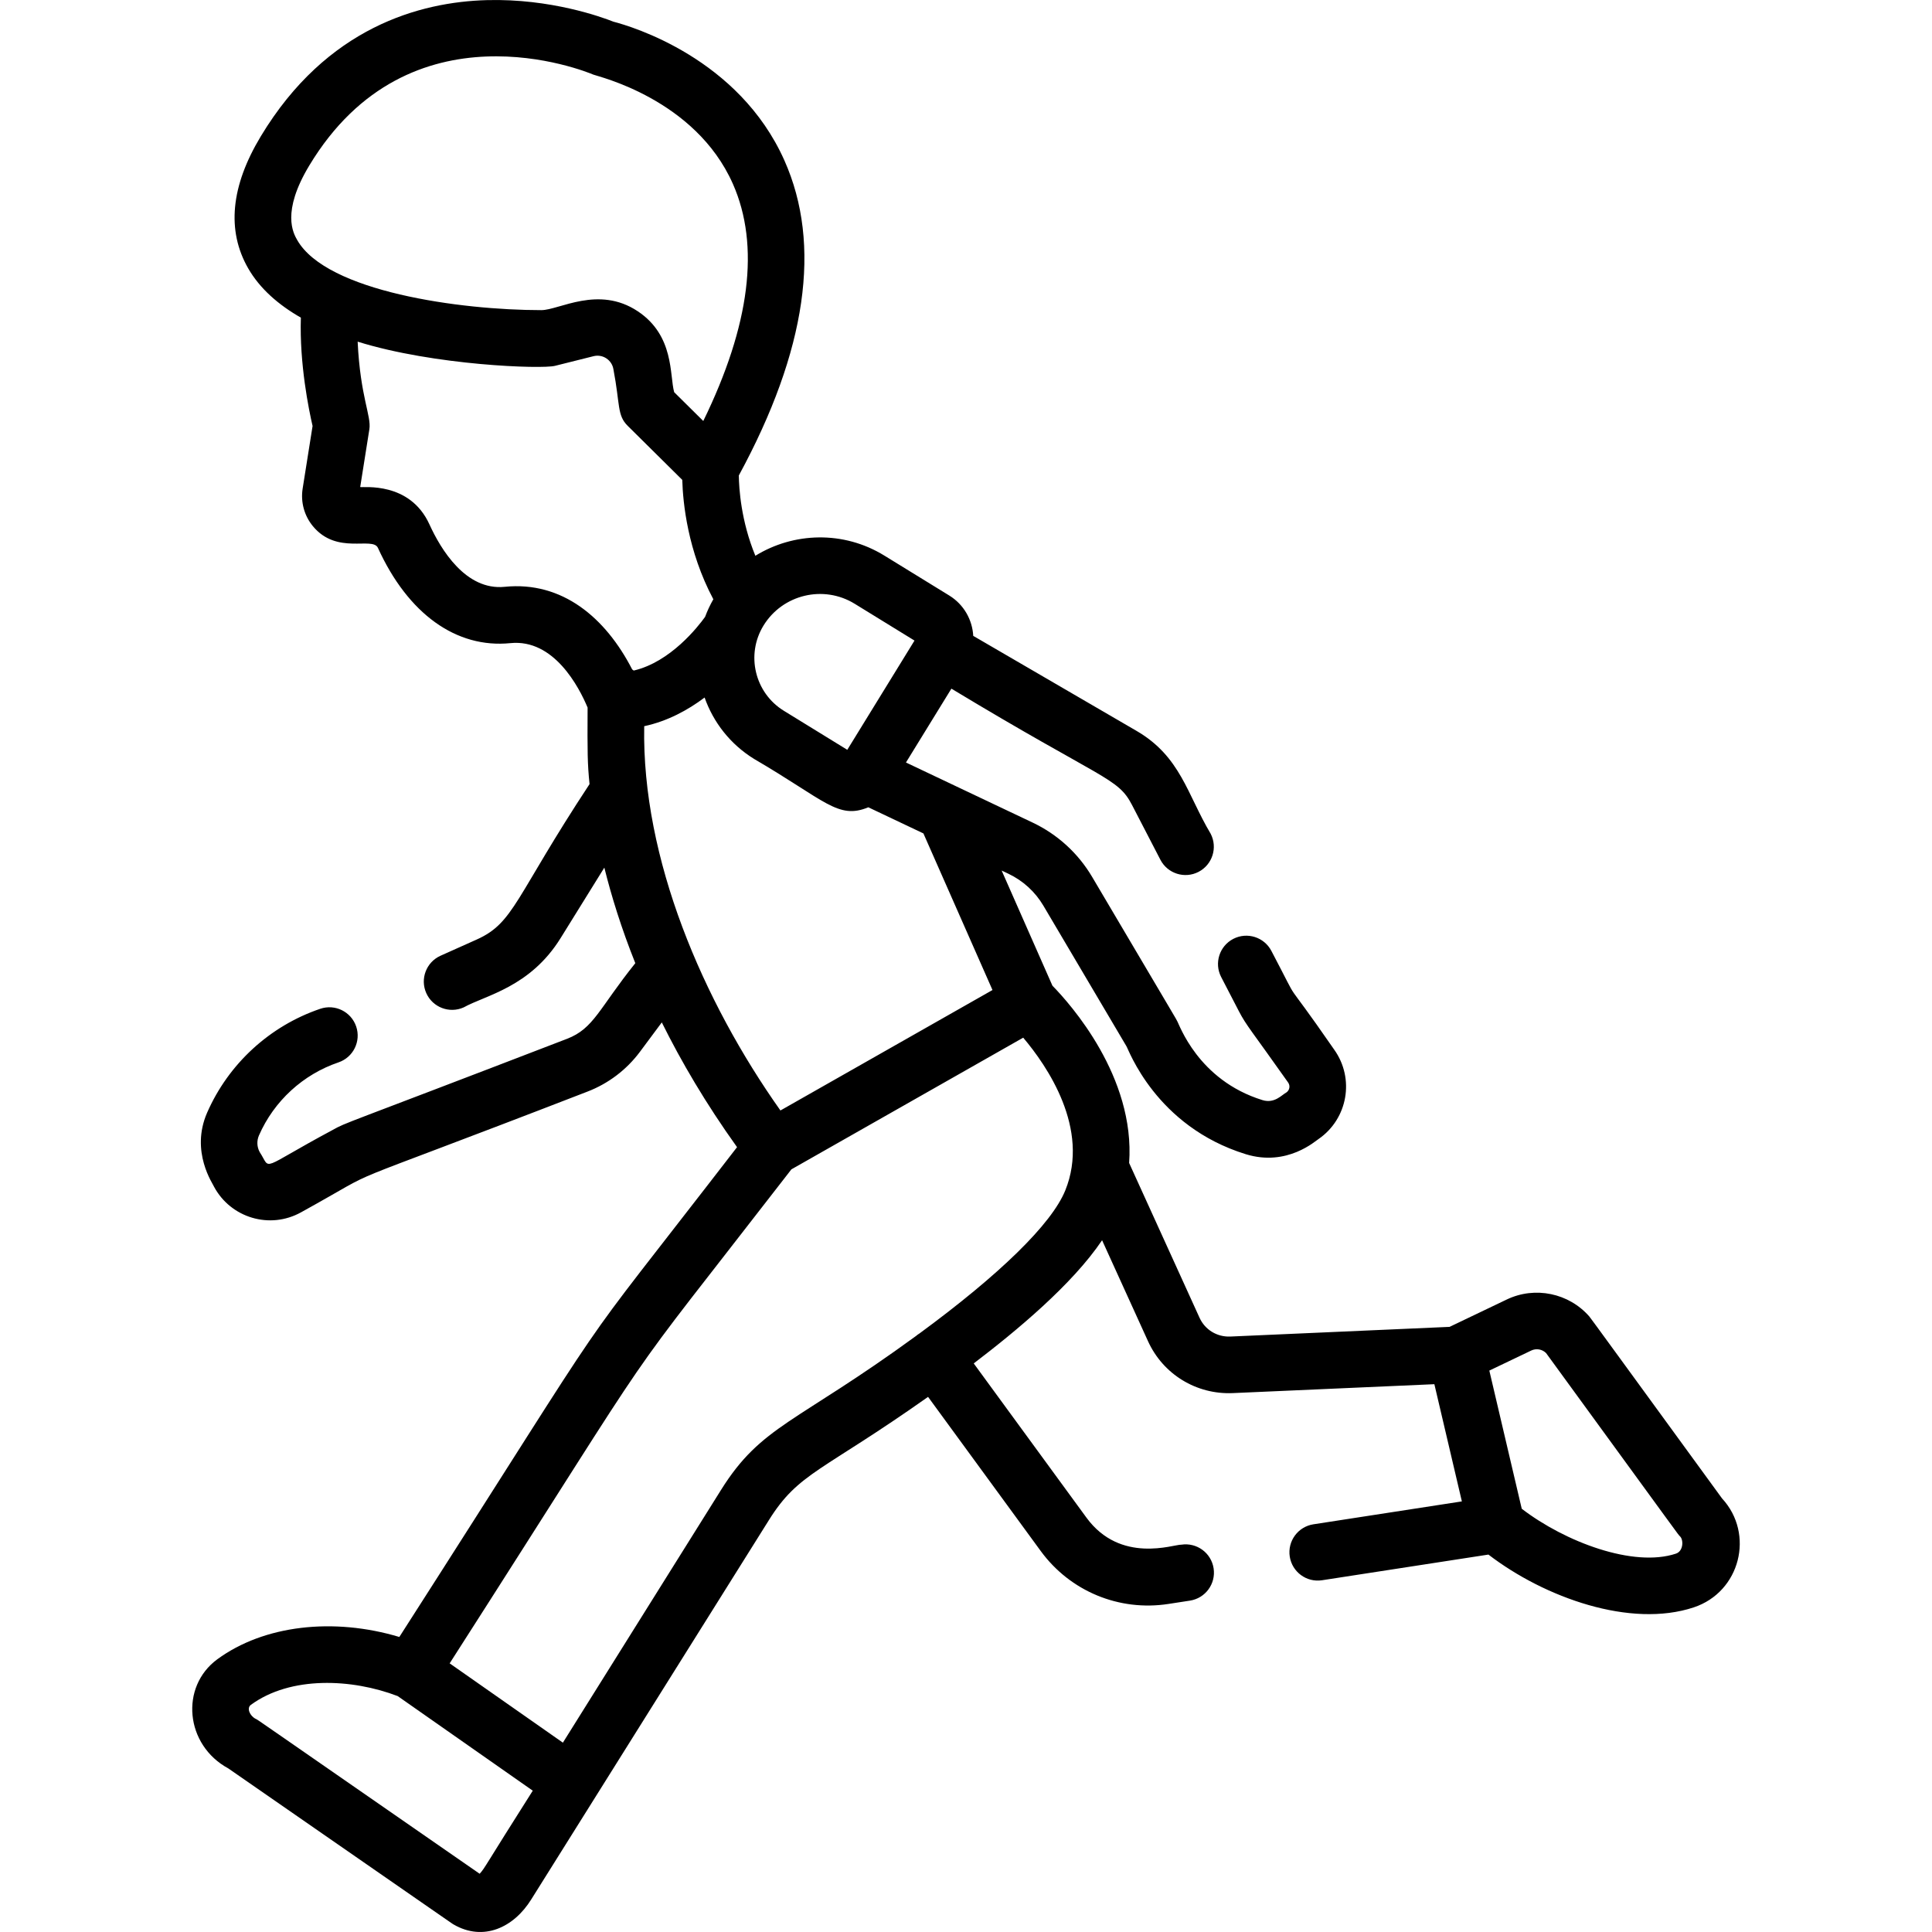 <?xml version="1.0" encoding="iso-8859-1"?>
<!-- Generator: Adobe Illustrator 19.0.0, SVG Export Plug-In . SVG Version: 6.00 Build 0)  -->
<svg version="1.1" id="Capa_1" xmlns="http://www.w3.org/2000/svg" xmlns:xlink="http://www.w3.org/1999/xlink" x="0px" y="0px"
	 viewBox="0 0 512.002 512.002" style="enable-background:new 0 0 512.002 512.002;" xml:space="preserve">
<g>
	<g>
		<g>
			<path d="M203.771,402.844c-0.009,0.014-0.021,0.033-0.032,0.05C203.755,402.87,203.764,402.855,203.771,402.844z"/>
			<path d="M203.771,402.843C203.771,402.844,203.771,402.844,203.771,402.843C203.771,402.844,203.771,402.844,203.771,402.843z"/>
			<path d="M456.355,397.091c-26.798-36.765-34.809-47.796-35.148-48.186c-5.426-6.234-14.425-8.098-21.879-4.531l-15.176,7.26
				l-58.126,2.568c-3.527,0.133-6.689-1.804-8.137-4.986l-18.657-41.014c1.644-22.847-15.579-42.133-20.326-46.983l-13.459-30.517
				l1.772,0.84c3.892,1.846,7.108,4.782,9.3,8.491l21.994,37.221c0.524,0.706,7.69,21.211,31.623,28.618
				c11.044,3.414,18.611-3.659,19.308-4.028c7.752-5.368,9.607-16.016,4.127-23.689c-15.172-21.925-7.753-9.241-16.63-26.134
				c-1.905-3.678-6.433-5.113-10.11-3.209c-3.678,1.906-5.114,6.433-3.209,10.11l4.703,9.077c1.97,3.804,3.359,5.16,13.039,18.876
				c0.611,0.856,0.402,2.038-0.458,2.635c-1.182,0.608-3.121,3.026-6.335,2.031c-17.198-5.321-22.097-20.257-22.636-20.996
				c-0.281-0.597,1.05,1.735-22.501-38.144c-3.72-6.296-9.18-11.279-15.786-14.413l-33.561-15.917l12.042-19.573
				c40.475,24.445,44.059,23.487,47.857,30.813l7.53,14.533c1.906,3.679,6.436,5.114,10.11,3.209
				c3.678-1.905,5.114-6.433,3.209-10.11c-6.232-10.438-7.949-20.448-19.643-27.252l-43.273-25.178
				c-0.237-4.239-2.468-8.303-6.351-10.692l-17.208-10.586c-10.821-6.658-24.04-6.2-34.181,0.05
				c-3.814-9.231-4.342-17.875-4.385-21.276c17.963-33.081,22.035-61.168,12.078-83.498c-12.087-27.11-40.497-35.518-45.319-36.768
				c-3.057-1.217-16.633-6.157-33.481-5.714C111.354,0.51,86.567,7.164,69.11,36.13c-7.955,13.198-9.082,24.962-3.352,34.962
				c3.095,5.401,8.034,9.686,13.975,13.088c-0.393,12.268,2.11,24.431,3.103,28.709l-2.632,16.6
				c-0.562,3.541,0.422,7.162,2.698,9.933c6.373,7.759,15.843,2.677,17.253,5.771c7.966,17.498,20.764,26.689,35.105,25.245
				c11.547-1.171,18.184,11.647,20.461,17.078c-0.061,12.073-0.036,14.762,0.514,20.284c-19.808,30.075-19.959,36.733-29.896,41.185
				l-9.59,4.295c-3.78,1.693-5.474,6.131-3.779,9.911c1.693,3.782,6.136,5.472,9.911,3.779c5.808-3.232,17.589-5.313,25.687-18.363
				l11.588-18.676c1.86,7.495,4.489,16.021,8.208,25.323c-9.645,12.024-10.981,17.322-18.107,20.047
				c-60.849,23.421-58.207,21.984-62.13,24.167c-19.886,10.65-16.097,10.736-19.314,5.832c-0.739-1.376-0.804-2.987-0.178-4.418
				c3.984-9.098,11.663-16.147,21.066-19.34c3.922-1.331,6.023-5.591,4.69-9.514c-1.332-3.923-5.594-6.023-9.514-4.69
				c-13.385,4.544-24.314,14.577-29.986,27.527c-4.541,10.381,1.635,18.989,1.836,19.638c4.42,8.23,14.763,11.386,23.075,6.762
				c24.966-13.774,2.264-3.497,75.815-31.953c5.587-2.139,10.429-5.807,13.997-10.606l5.771-7.759
				c5.173,10.44,11.703,21.557,19.941,33.059c-48.454,62.796-26.407,31.381-89.499,129.808c-17.512-5.246-35.902-3.133-48.222,5.899
				c-9.974,7.313-8.538,22.744,2.904,28.94c63.185,43.789,59.208,41.069,59.691,41.347c7.92,4.597,15.973,0.799,20.589-6.642
				c55.592-88.725,62.305-99.438,62.934-100.443c-0.001,0.002-0.002,0.004-0.003,0.005c0.009-0.014,0.026-0.041,0.056-0.09
				c-0.002,0.003-0.004,0.006-0.006,0.01c0.003-0.005,0.007-0.01,0.008-0.013c7.929-12.673,13.948-12.698,42.17-32.642
				l29.847,40.838c7.814,10.691,20.784,16.053,33.84,14.04l5.716-0.882c4.094-0.632,6.901-4.462,6.27-8.557
				c-0.631-4.093-4.451-6.897-8.557-6.27c-1.964-0.1-16.109,5.2-25.158-7.186L258.05,361.32
				c11.287-8.603,26.065-20.844,34.015-32.642l12.167,26.748c3.999,8.787,12.823,14.177,22.454,13.762l53.439-2.36
				c0.231,0.987,7.208,30.722,7.287,31.06l-39.343,6.07c-4.094,0.632-6.901,4.462-6.27,8.557c0.628,4.072,4.437,6.902,8.557,6.27
				l44.095-6.803c14.954,11.467,37.722,19.546,54.424,13.988C461.174,421.879,465.057,406.518,456.355,397.091z M202.346,165.764
				c5.074-8.244,15.91-10.827,24.157-5.755l15.849,9.751l-17.811,28.949l-16.809-10.341
				C200.016,183.622,197.599,173.481,202.346,165.764z M78.775,63.633c-1.053-1.835-4.253-7.421,3.184-19.761
				c26.531-44.029,73.195-24.981,75.305-24.089c1.064,0.456,26.988,6.396,36.964,28.958c7.208,16.303,4.562,37.409-7.851,62.829
				l-7.712-7.636c-1.25-4.488,0.095-14.963-9.648-21.444c-10.433-6.941-20.858-0.301-25.549-0.301
				C121.868,82.19,86.595,77.28,78.775,63.633z M167.944,177.705c-0.133-0.108-0.271-0.209-0.411-0.307
				c-7.049-13.696-18.518-23.427-33.785-21.885c-10.315,1.046-16.921-9.911-19.938-16.535c-5.216-11.458-17.534-9.695-18.352-9.907
				l2.429-15.314c0.561-3.523-2.406-8.541-3.106-23.213c20.301,6.331,48.763,7.293,52.279,6.414l10.235-2.563
				c2.436-0.612,4.894,1.002,5.277,3.512c1.789,9.395,0.928,12.124,3.774,14.943l14.464,14.323
				c0.169,6.041,1.415,18.825,8.233,31.635c-0.866,1.517-1.597,3.077-2.185,4.668C185.011,166.052,177.702,175.437,167.944,177.705z
				 M170.723,192.449c6.211-1.333,11.601-4.284,16.004-7.597c2.31,6.55,6.783,12.381,13.145,16.294
				c18.841,10.985,22.201,16.121,30.244,12.796l14.599,6.925l18.304,41.501l-56.196,31.923
				C186.32,265.325,170.061,227.618,170.723,192.449z M127.115,496.569c-62.194-43.081-58.449-40.595-59.339-41.044
				c-1.573-0.792-2.473-2.85-1.299-3.713c10.527-7.716,26.778-6.976,38.916-2.33l35.795,25.069
				C128.541,494.459,128.532,495.033,127.115,496.569z M282.316,315.462c-3.621,8.931-17.452,22.362-38.658,37.927
				c-0.157,0.098-0.315,0.195-0.467,0.306c-0.147,0.107-0.282,0.224-0.419,0.34c-31.878,23.263-40.945,23.637-51.707,40.836
				l-41.893,66.953l-30.007-21.015c61.524-96.023,40.441-66.148,90.564-130.917c14.935-8.484,50.306-28.577,61.432-34.897
				C277.444,282.422,288.95,299.1,282.316,315.462z M444.141,411.732c-11.239,3.737-29.364-3.08-40.861-11.895l-8.591-36.616
				l11.112-5.315c1.322-0.633,2.905-0.352,3.931,0.677c36.897,50.578,34.773,47.844,35.524,48.601
				C446.19,408.125,446.115,411.076,444.141,411.732z"/>
			<path d="M203.739,402.894c-0.004,0.007-0.01,0.016-0.015,0.024C203.729,402.912,203.734,402.903,203.739,402.894z"/>
		</g>
	</g>
</g>
<g>
</g>
<g>
</g>
<g>
</g>
<g>
</g>
<g>
</g>
<g>
</g>
<g>
</g>
<g>
</g>
<g>
</g>
<g>
</g>
<g>
</g>
<g>
</g>
<g>
</g>
<g>
</g>
<g>
</g>
</svg>
